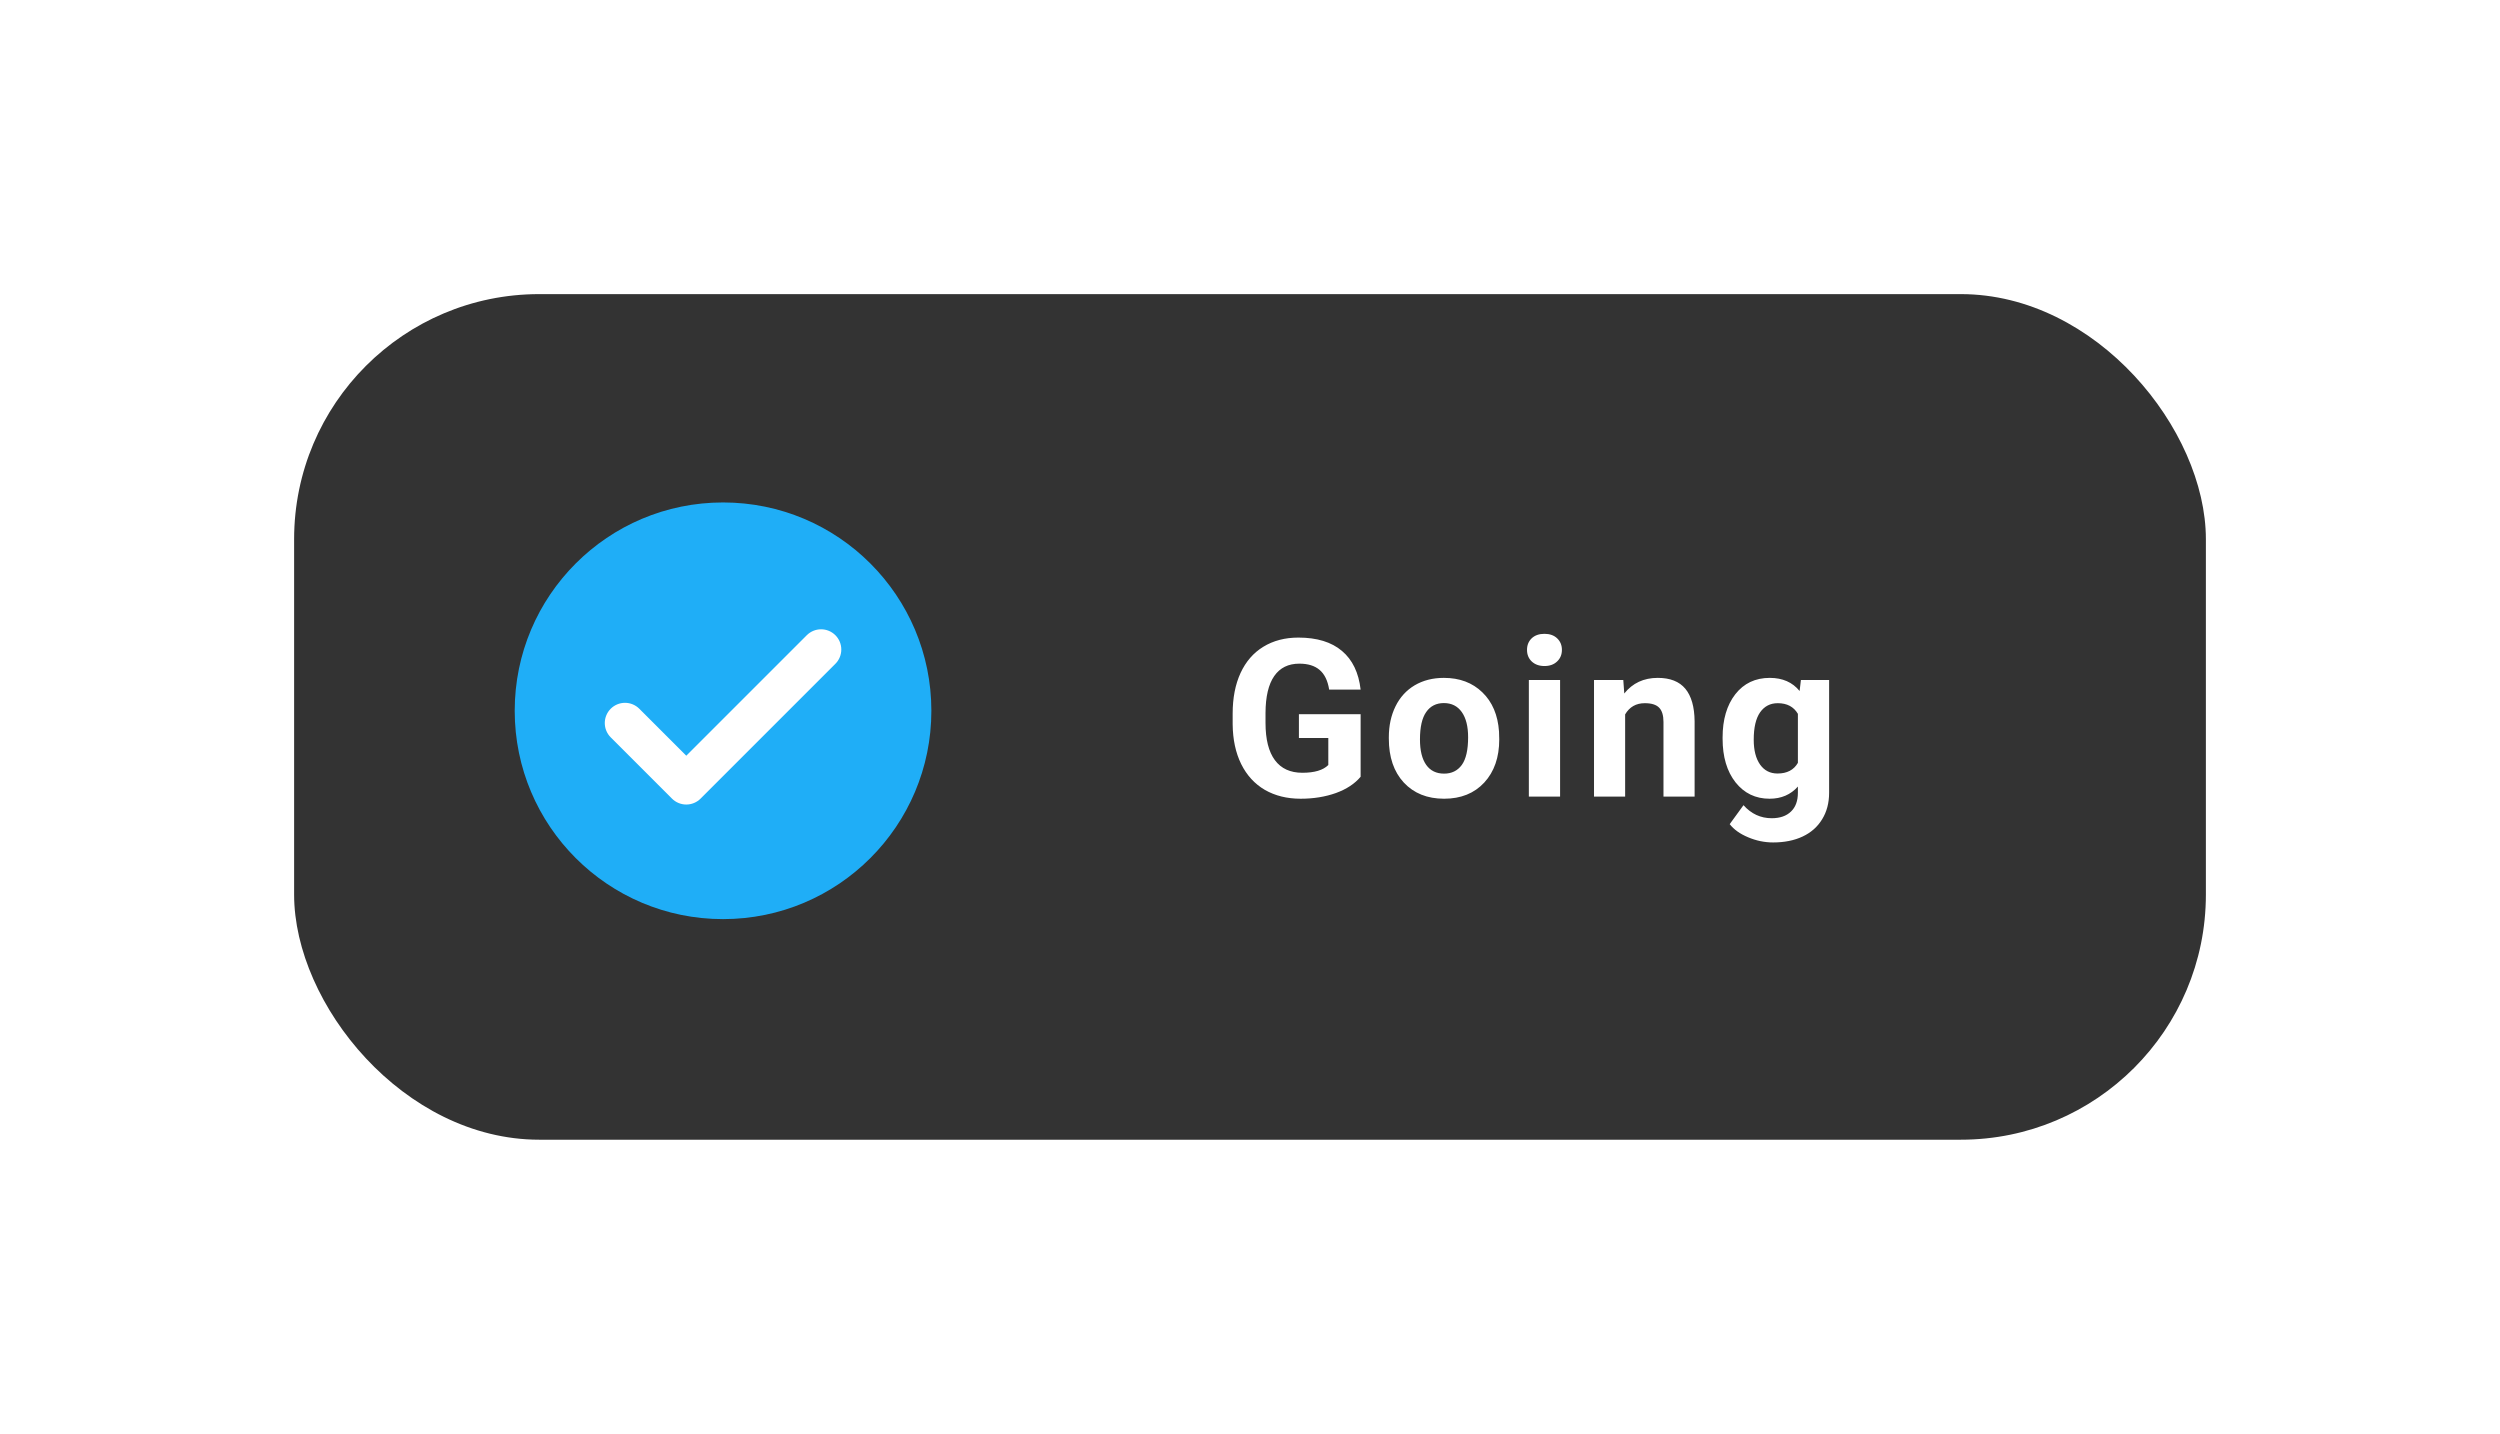 <svg width="204" height="117" viewBox="0 0 204 117" fill="none" xmlns="http://www.w3.org/2000/svg">
<g filter="url(#filter0_d)">
<rect x="24" y="24" width="156" height="69" rx="20" fill="#333333"/>
</g>
<path d="M111.027 63.383C110.552 63.951 109.881 64.394 109.014 64.71C108.147 65.02 107.186 65.176 106.131 65.176C105.024 65.176 104.051 64.936 103.213 64.455C102.381 63.969 101.737 63.266 101.28 62.346C100.829 61.426 100.597 60.345 100.585 59.102V58.232C100.585 56.955 100.799 55.851 101.227 54.919C101.661 53.981 102.282 53.267 103.09 52.774C103.905 52.276 104.857 52.027 105.947 52.027C107.464 52.027 108.651 52.391 109.506 53.117C110.362 53.838 110.869 54.89 111.027 56.273H108.46C108.343 55.54 108.082 55.004 107.678 54.664C107.28 54.324 106.729 54.154 106.026 54.154C105.129 54.154 104.447 54.491 103.978 55.165C103.509 55.839 103.272 56.841 103.266 58.171V58.988C103.266 60.33 103.521 61.344 104.031 62.029C104.54 62.715 105.288 63.058 106.272 63.058C107.262 63.058 107.968 62.847 108.39 62.425V60.219H105.991V58.276H111.027V63.383ZM113.329 60.157C113.329 59.214 113.51 58.373 113.874 57.635C114.237 56.897 114.759 56.325 115.438 55.921C116.124 55.517 116.918 55.315 117.82 55.315C119.103 55.315 120.149 55.707 120.958 56.492C121.772 57.277 122.226 58.344 122.32 59.691L122.338 60.342C122.338 61.801 121.93 62.973 121.116 63.857C120.301 64.736 119.209 65.176 117.838 65.176C116.467 65.176 115.371 64.736 114.551 63.857C113.736 62.978 113.329 61.783 113.329 60.272V60.157ZM115.869 60.342C115.869 61.244 116.039 61.935 116.379 62.416C116.718 62.891 117.205 63.128 117.838 63.128C118.453 63.128 118.933 62.894 119.279 62.425C119.625 61.95 119.798 61.194 119.798 60.157C119.798 59.273 119.625 58.587 119.279 58.101C118.933 57.614 118.447 57.371 117.82 57.371C117.199 57.371 116.718 57.614 116.379 58.101C116.039 58.581 115.869 59.328 115.869 60.342ZM127.303 65H124.754V55.49H127.303V65ZM124.604 53.029C124.604 52.648 124.73 52.335 124.982 52.089C125.24 51.843 125.589 51.72 126.028 51.72C126.462 51.72 126.808 51.843 127.065 52.089C127.323 52.335 127.452 52.648 127.452 53.029C127.452 53.416 127.32 53.732 127.057 53.978C126.799 54.225 126.456 54.348 126.028 54.348C125.601 54.348 125.255 54.225 124.991 53.978C124.733 53.732 124.604 53.416 124.604 53.029ZM132.461 55.49L132.54 56.589C133.22 55.739 134.131 55.315 135.274 55.315C136.282 55.315 137.032 55.61 137.524 56.202C138.016 56.794 138.268 57.679 138.28 58.856V65H135.74V58.918C135.74 58.379 135.622 57.989 135.388 57.749C135.154 57.503 134.764 57.38 134.219 57.38C133.504 57.38 132.968 57.685 132.611 58.294V65H130.071V55.49H132.461ZM140.564 60.175C140.564 58.716 140.91 57.541 141.601 56.65C142.298 55.76 143.236 55.315 144.414 55.315C145.457 55.315 146.268 55.672 146.848 56.387L146.954 55.49H149.256V64.684C149.256 65.516 149.066 66.239 148.685 66.855C148.31 67.47 147.78 67.939 147.094 68.261C146.409 68.583 145.606 68.744 144.686 68.744C143.989 68.744 143.309 68.603 142.647 68.322C141.985 68.047 141.484 67.689 141.144 67.25L142.269 65.703C142.902 66.412 143.669 66.767 144.572 66.767C145.246 66.767 145.77 66.585 146.145 66.222C146.52 65.864 146.708 65.355 146.708 64.692V64.183C146.122 64.845 145.351 65.176 144.396 65.176C143.253 65.176 142.328 64.731 141.619 63.84C140.916 62.943 140.564 61.757 140.564 60.28V60.175ZM143.104 60.359C143.104 61.221 143.277 61.898 143.623 62.39C143.968 62.876 144.443 63.119 145.046 63.119C145.82 63.119 146.374 62.829 146.708 62.249V58.25C146.368 57.67 145.82 57.38 145.064 57.38C144.455 57.38 143.974 57.629 143.623 58.127C143.277 58.625 143.104 59.369 143.104 60.359Z" fill="white"/>
<path d="M76 58C76 48.611 68.389 41 59 41V41C49.611 41 42 48.611 42 58V58C42 67.389 49.611 75 59 75V75C68.389 75 76 67.389 76 58V58Z" fill="url(#paint0_radial)"/>
<path d="M76 58C76 48.611 68.389 41 59 41V41C49.611 41 42 48.611 42 58V58C42 67.389 49.611 75 59 75V75C68.389 75 76 67.389 76 58V58Z" fill="#1FAEF7"/>
<path d="M67 53L56 64L51 59" stroke="white" stroke-width="3.3" stroke-linecap="round" stroke-linejoin="round"/>
<defs>
<filter id="filter0_d" x="0" y="0" width="204" height="117" filterUnits="userSpaceOnUse" color-interpolation-filters="sRGB">
<feFlood flood-opacity="0" result="BackgroundImageFix"/>
<feColorMatrix in="SourceAlpha" type="matrix" values="0 0 0 0 0 0 0 0 0 0 0 0 0 0 0 0 0 0 127 0"/>
<feOffset/>
<feGaussianBlur stdDeviation="12"/>
<feColorMatrix type="matrix" values="0 0 0 0 0 0 0 0 0 0 0 0 0 0 0 0 0 0 0.5 0"/>
<feBlend mode="normal" in2="BackgroundImageFix" result="effect1_dropShadow"/>
<feBlend mode="normal" in="SourceGraphic" in2="effect1_dropShadow" result="shape"/>
</filter>
<radialGradient id="paint0_radial" cx="0" cy="0" r="1" gradientUnits="userSpaceOnUse" gradientTransform="translate(98.037 58) rotate(90) scale(17)">
<stop stop-color="#C4C4C4"/>
<stop offset="1" stop-color="#C4C4C4" stop-opacity="0"/>
</radialGradient>
</defs>
</svg>
